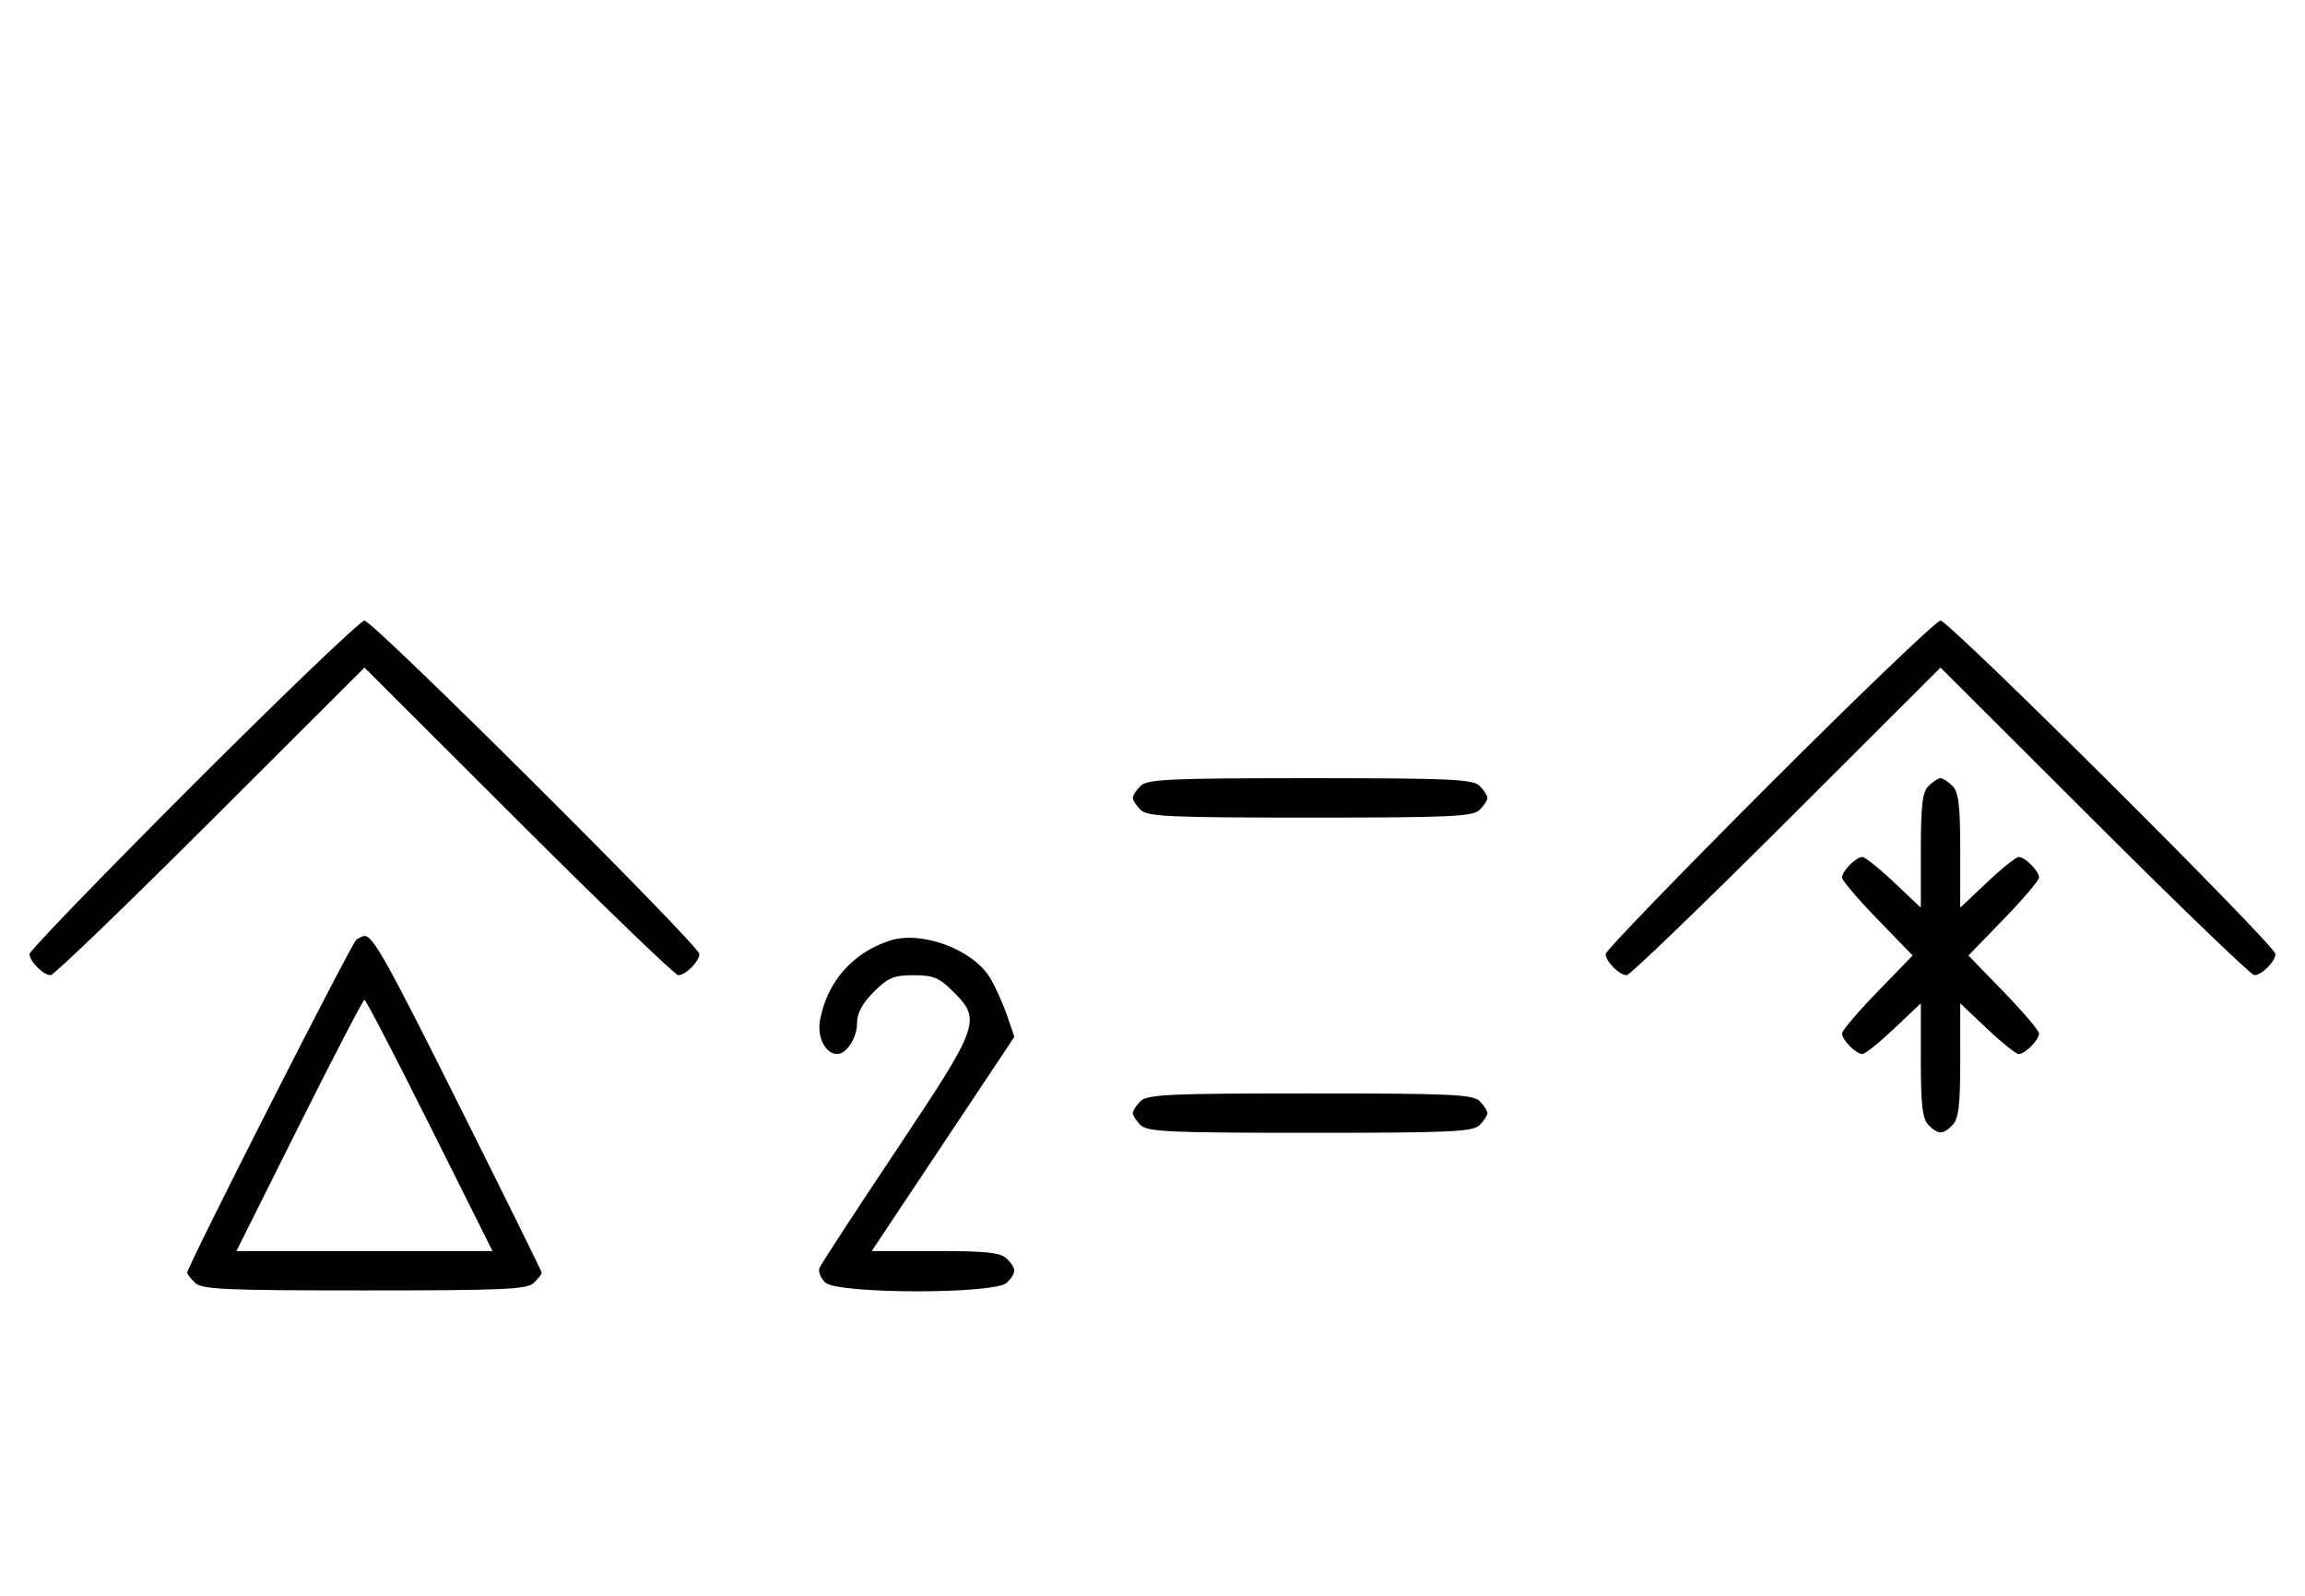 <svg xmlns="http://www.w3.org/2000/svg" width="468" height="324" viewBox="0 0 468 324" version="1.1">
	<path d="M 39.267 159.267 C 20.970 177.563, 6 193.056, 6 193.695 C 6 195.187, 8.799 198, 10.285 198 C 10.913 198, 25.506 183.947, 42.713 166.771 L 74 135.542 105.287 166.771 C 122.494 183.947, 137.087 198, 137.715 198 C 139.201 198, 142 195.187, 142 193.695 C 142 191.982, 75.721 126, 74 126 C 73.193 126, 57.563 140.970, 39.267 159.267 M 359.267 159.267 C 340.970 177.563, 326 193.056, 326 193.695 C 326 195.187, 328.799 198, 330.285 198 C 330.913 198, 345.506 183.947, 362.713 166.771 L 394 135.542 425.287 166.771 C 442.494 183.947, 457.087 198, 457.715 198 C 459.201 198, 462 195.187, 462 193.695 C 462 191.982, 395.721 126, 394 126 C 393.193 126, 377.563 140.970, 359.267 159.267 M 231.571 159.571 C 230.707 160.436, 230 161.529, 230 162 C 230 162.471, 230.707 163.564, 231.571 164.429 C 232.936 165.793, 237.463 166, 266 166 C 294.537 166, 299.064 165.793, 300.429 164.429 C 301.293 163.564, 302 162.471, 302 162 C 302 161.529, 301.293 160.436, 300.429 159.571 C 299.064 158.207, 294.537 158, 266 158 C 237.463 158, 232.936 158.207, 231.571 159.571 M 391.571 159.571 C 390.324 160.819, 390 163.528, 390 172.716 L 390 184.290 384.560 179.145 C 381.568 176.315, 378.675 174, 378.131 174 C 376.829 174, 374 176.861, 374 178.178 C 374 178.747, 377.226 182.540, 381.169 186.607 L 388.338 194 381.169 201.393 C 377.226 205.460, 374 209.253, 374 209.822 C 374 211.139, 376.829 214, 378.131 214 C 378.675 214, 381.568 211.685, 384.560 208.855 L 390 203.710 390 215.284 C 390 224.472, 390.324 227.181, 391.571 228.429 C 393.545 230.402, 394.455 230.402, 396.429 228.429 C 397.676 227.181, 398 224.472, 398 215.284 L 398 203.710 403.440 208.855 C 406.432 211.685, 409.325 214, 409.869 214 C 411.171 214, 414 211.139, 414 209.822 C 414 209.253, 410.774 205.460, 406.831 201.393 L 399.662 194 406.831 186.607 C 410.774 182.540, 414 178.747, 414 178.178 C 414 176.861, 411.171 174, 409.869 174 C 409.325 174, 406.432 176.315, 403.440 179.145 L 398 184.290 398 172.716 C 398 163.528, 397.676 160.819, 396.429 159.571 C 395.564 158.707, 394.471 158, 394 158 C 393.529 158, 392.436 158.707, 391.571 159.571 M 72.370 190.765 C 71.414 191.387, 38 257.162, 38 258.423 C 38 258.662, 38.707 259.564, 39.571 260.429 C 40.936 261.793, 45.463 262, 74 262 C 102.537 262, 107.064 261.793, 108.429 260.429 C 109.293 259.564, 110 258.662, 110 258.423 C 110 258.184, 102.521 243.028, 93.380 224.744 C 78.446 194.871, 75.744 190.031, 74 190.031 C 73.725 190.031, 72.991 190.361, 72.370 190.765 M 180.764 190.952 C 173.186 193.355, 167.955 199.277, 166.503 207.096 C 165.855 210.586, 167.585 214, 170 214 C 171.861 214, 174 210.700, 174 207.829 C 174 205.718, 175.030 203.770, 177.400 201.400 C 180.302 198.498, 181.488 198, 185.500 198 C 189.512 198, 190.698 198.498, 193.600 201.400 C 199.296 207.096, 198.903 208.183, 181.941 233.589 C 173.658 245.994, 166.657 256.729, 166.383 257.443 C 166.109 258.158, 166.618 259.475, 167.514 260.371 C 169.895 262.753, 202.054 262.803, 204.429 260.429 C 206.402 258.455, 206.402 257.545, 204.429 255.571 C 203.162 254.305, 200.348 254, 189.926 254 L 176.995 254 191.477 232.250 L 205.960 210.500 204.402 206 C 203.546 203.525, 202.002 200.133, 200.972 198.462 C 197.448 192.747, 187.161 188.924, 180.764 190.952 M 60.743 228.500 L 48.005 254 74 254 L 99.995 254 87.257 228.500 C 80.250 214.475, 74.285 203, 74 203 C 73.715 203, 67.750 214.475, 60.743 228.500 M 231.571 223.571 C 230.707 224.436, 230 225.529, 230 226 C 230 226.471, 230.707 227.564, 231.571 228.429 C 232.936 229.793, 237.463 230, 266 230 C 294.537 230, 299.064 229.793, 300.429 228.429 C 301.293 227.564, 302 226.471, 302 226 C 302 225.529, 301.293 224.436, 300.429 223.571 C 299.064 222.207, 294.537 222, 266 222 C 237.463 222, 232.936 222.207, 231.571 223.571 " stroke="none" fill="black" fill-rule="evenodd"/>
</svg>